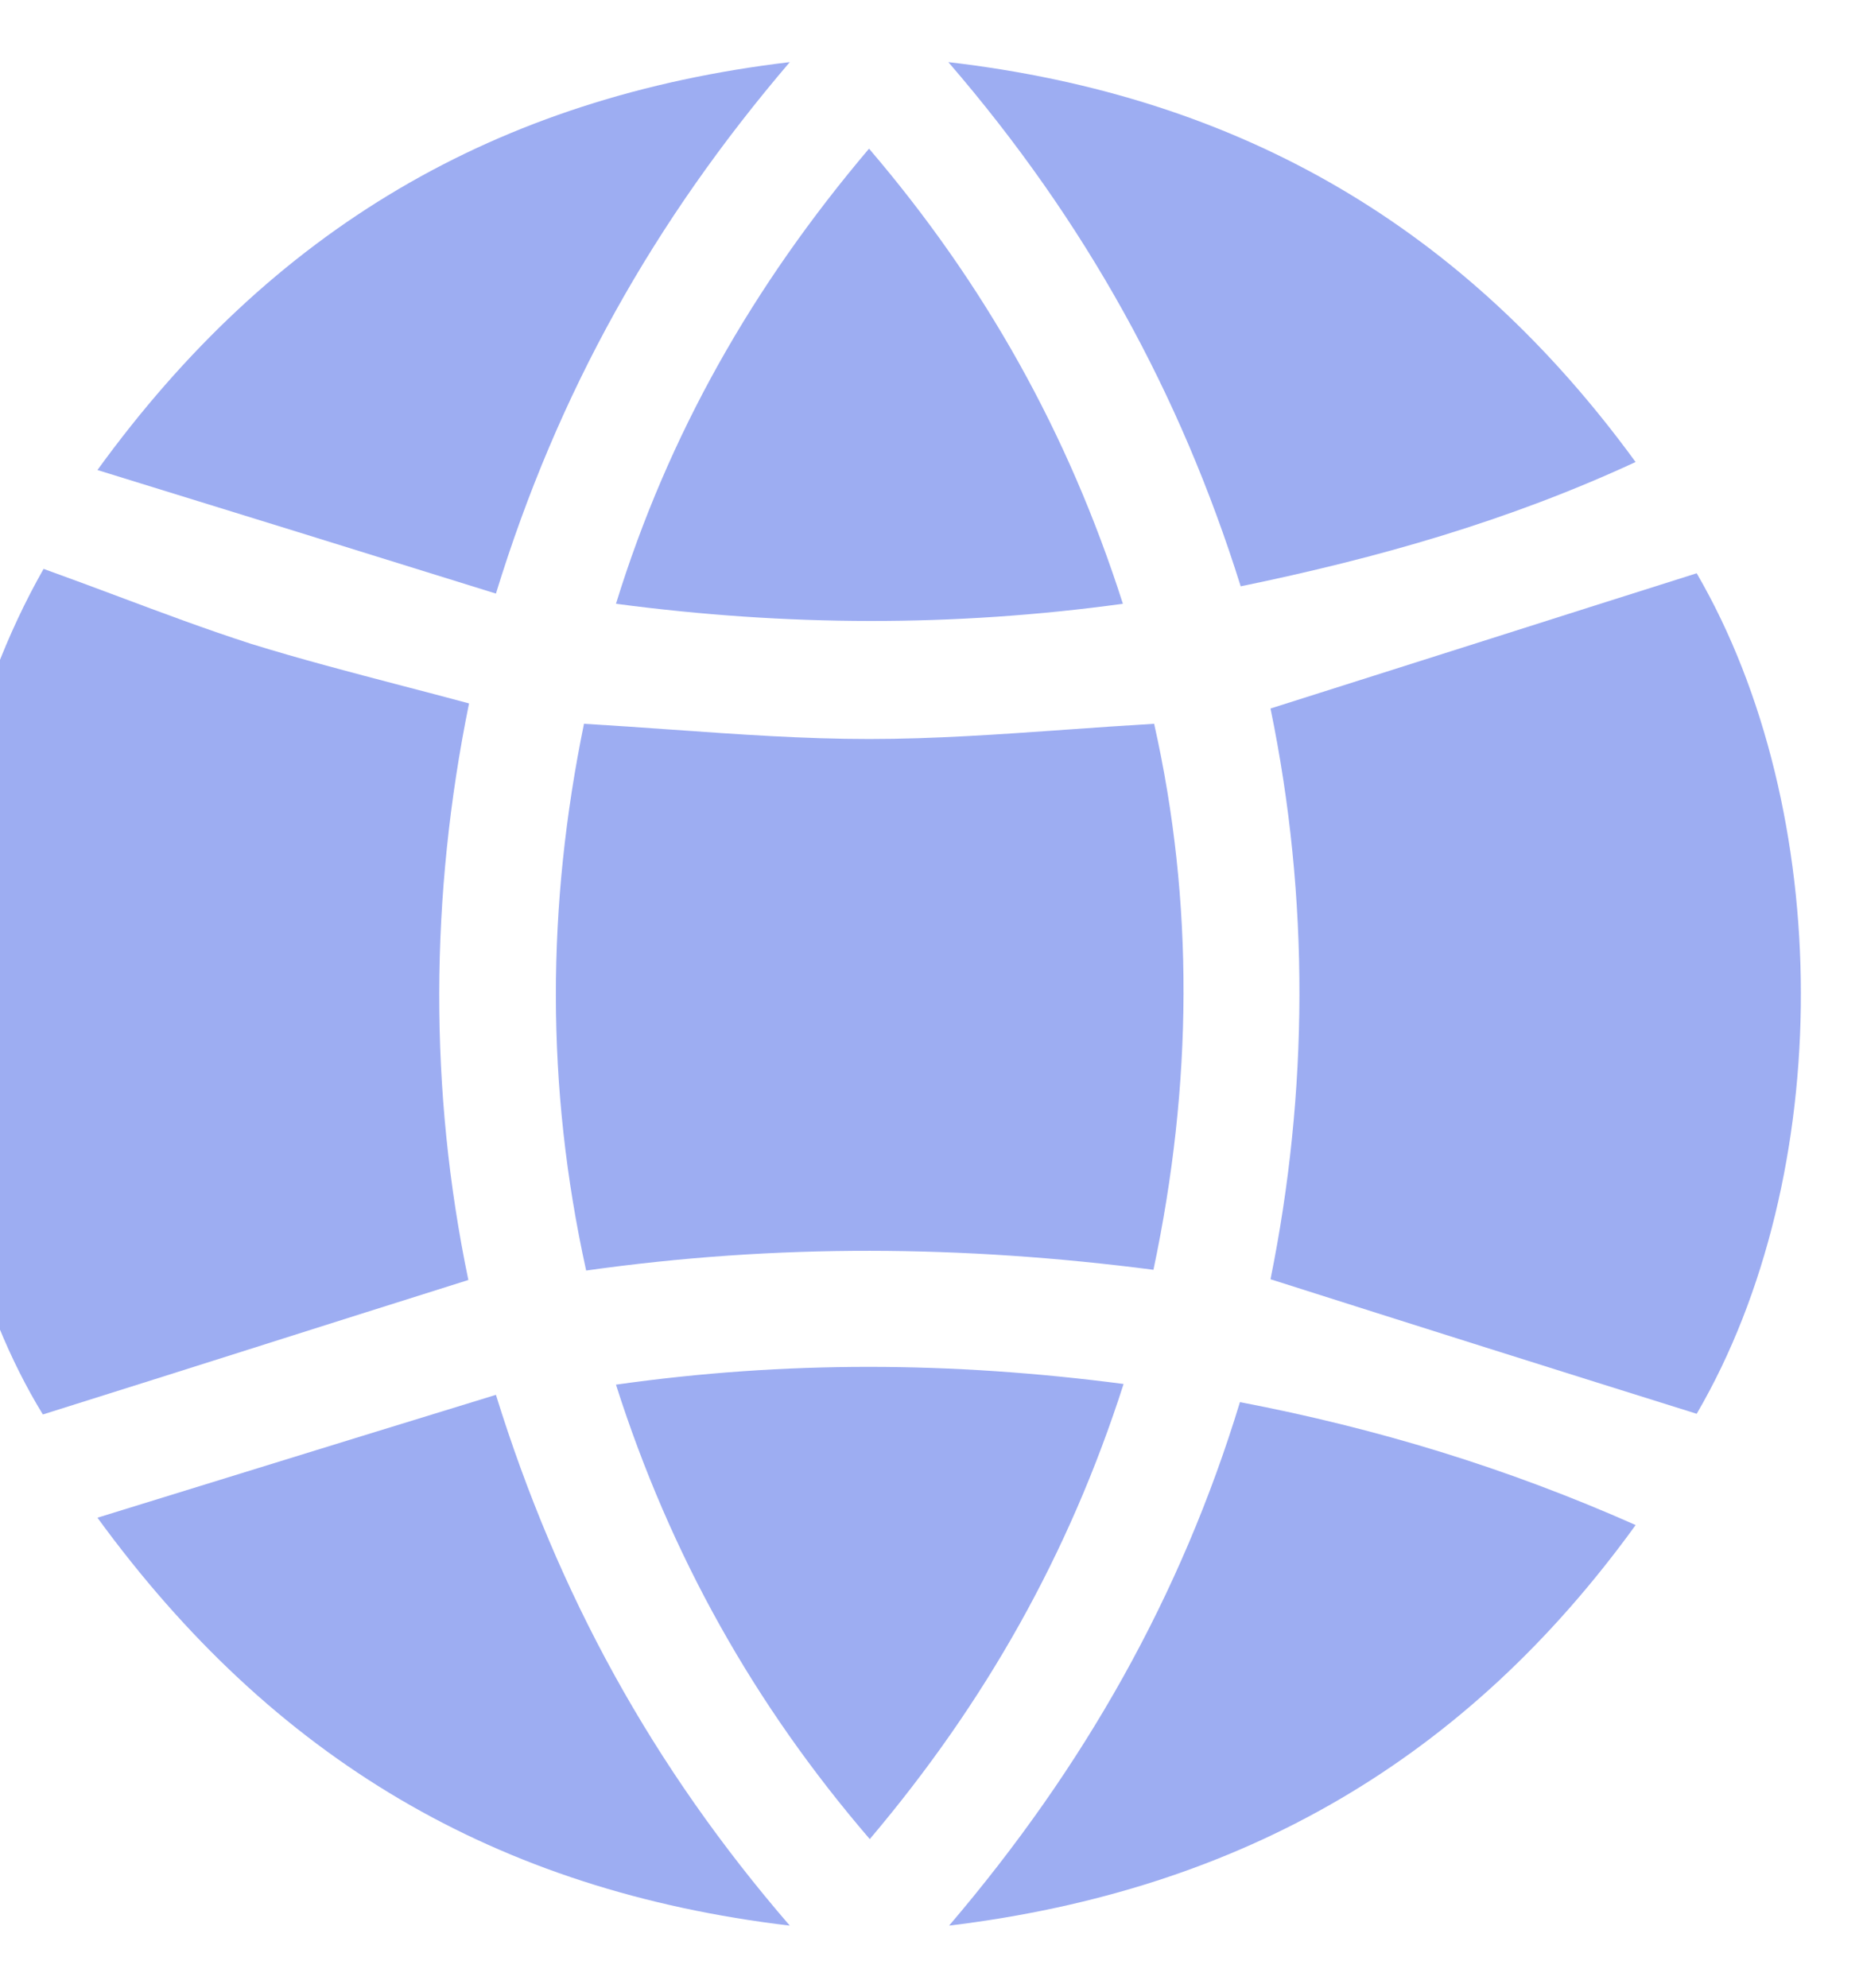 <svg width="30" height="32" viewBox="0 0 30 32" fill="none" xmlns="http://www.w3.org/2000/svg" xmlns:xlink="http://www.w3.org/1999/xlink">
<path d="M26.338,7.438C23.598,3.68 20.002,1.55 15.271,1C17.484,3.563 19.007,6.337 19.979,9.439C22.192,8.983 24.289,8.386 26.338,7.438Z" fill="#9DADF2"/>
<path d="M6.5,11.046C5.66,10.826 4.844,10.613 4.04,10.364C3.321,10.132 2.612,9.867 1.903,9.601C1.503,9.452 1.103,9.302 0.702,9.158C-1.675,13.337 -1.453,19.272 0.69,22.771C1.888,22.395 3.076,22.019 4.275,21.639L4.277,21.638C5.351,21.298 6.435,20.954 7.542,20.606C6.909,17.563 6.921,14.426 7.553,11.324C7.197,11.228 6.847,11.136 6.5,11.046Z" fill="#9DADF2"/>
<path d="M23.892,10.317C22.75,10.68 21.607,11.043 20.459,11.406C21.092,14.472 21.068,17.586 20.459,20.594C22.778,21.332 25.039,22.046 27.322,22.76C29.571,18.909 29.547,13.056 27.322,9.229C26.175,9.591 25.033,9.954 23.892,10.317Z" fill="#9DADF2"/>
<path d="M9.439,20.454C8.783,17.481 8.806,14.566 9.404,11.652C9.881,11.68 10.35,11.713 10.814,11.746C11.895,11.823 12.945,11.897 13.995,11.897C15.044,11.897 16.093,11.823 17.175,11.746C17.638,11.713 18.108,11.68 18.585,11.652C19.23,14.519 19.206,17.457 18.574,20.442C15.505,20.044 12.507,20.021 9.439,20.454Z" fill="#9DADF2"/>
<path d="M26.339,24.551C23.621,28.308 20.014,30.426 15.283,31C17.461,28.448 19.019,25.686 19.967,22.572C22.169,22.994 24.254,23.626 26.339,24.551Z" fill="#9DADF2"/>
<path d="M12.718,1C7.986,1.562 4.379,3.692 1.569,7.567C3.77,8.245 5.843,8.889 7.986,9.556C8.982,6.314 10.528,3.563 12.718,1Z" fill="#9DADF2"/>
<path d="M12.718,31C7.998,30.438 4.403,28.32 1.569,24.433C2.27,24.217 2.959,24.004 3.642,23.793L3.645,23.792C5.101,23.342 6.528,22.902 7.986,22.455C8.982,25.662 10.504,28.437 12.718,31Z" fill="#9DADF2"/>
<path d="M18.082,9.72C17.203,6.97 15.856,4.57 13.994,2.393C12.12,4.605 10.762,6.993 9.919,9.72C12.671,10.083 15.341,10.095 18.082,9.72Z" fill="#9DADF2"/>
<path d="M14.006,29.607C12.144,27.442 10.797,25.042 9.919,22.291C12.647,21.905 15.318,21.917 18.093,22.28C17.215,25.019 15.868,27.407 14.006,29.607Z" fill="#9DADF2"/>
</svg>
